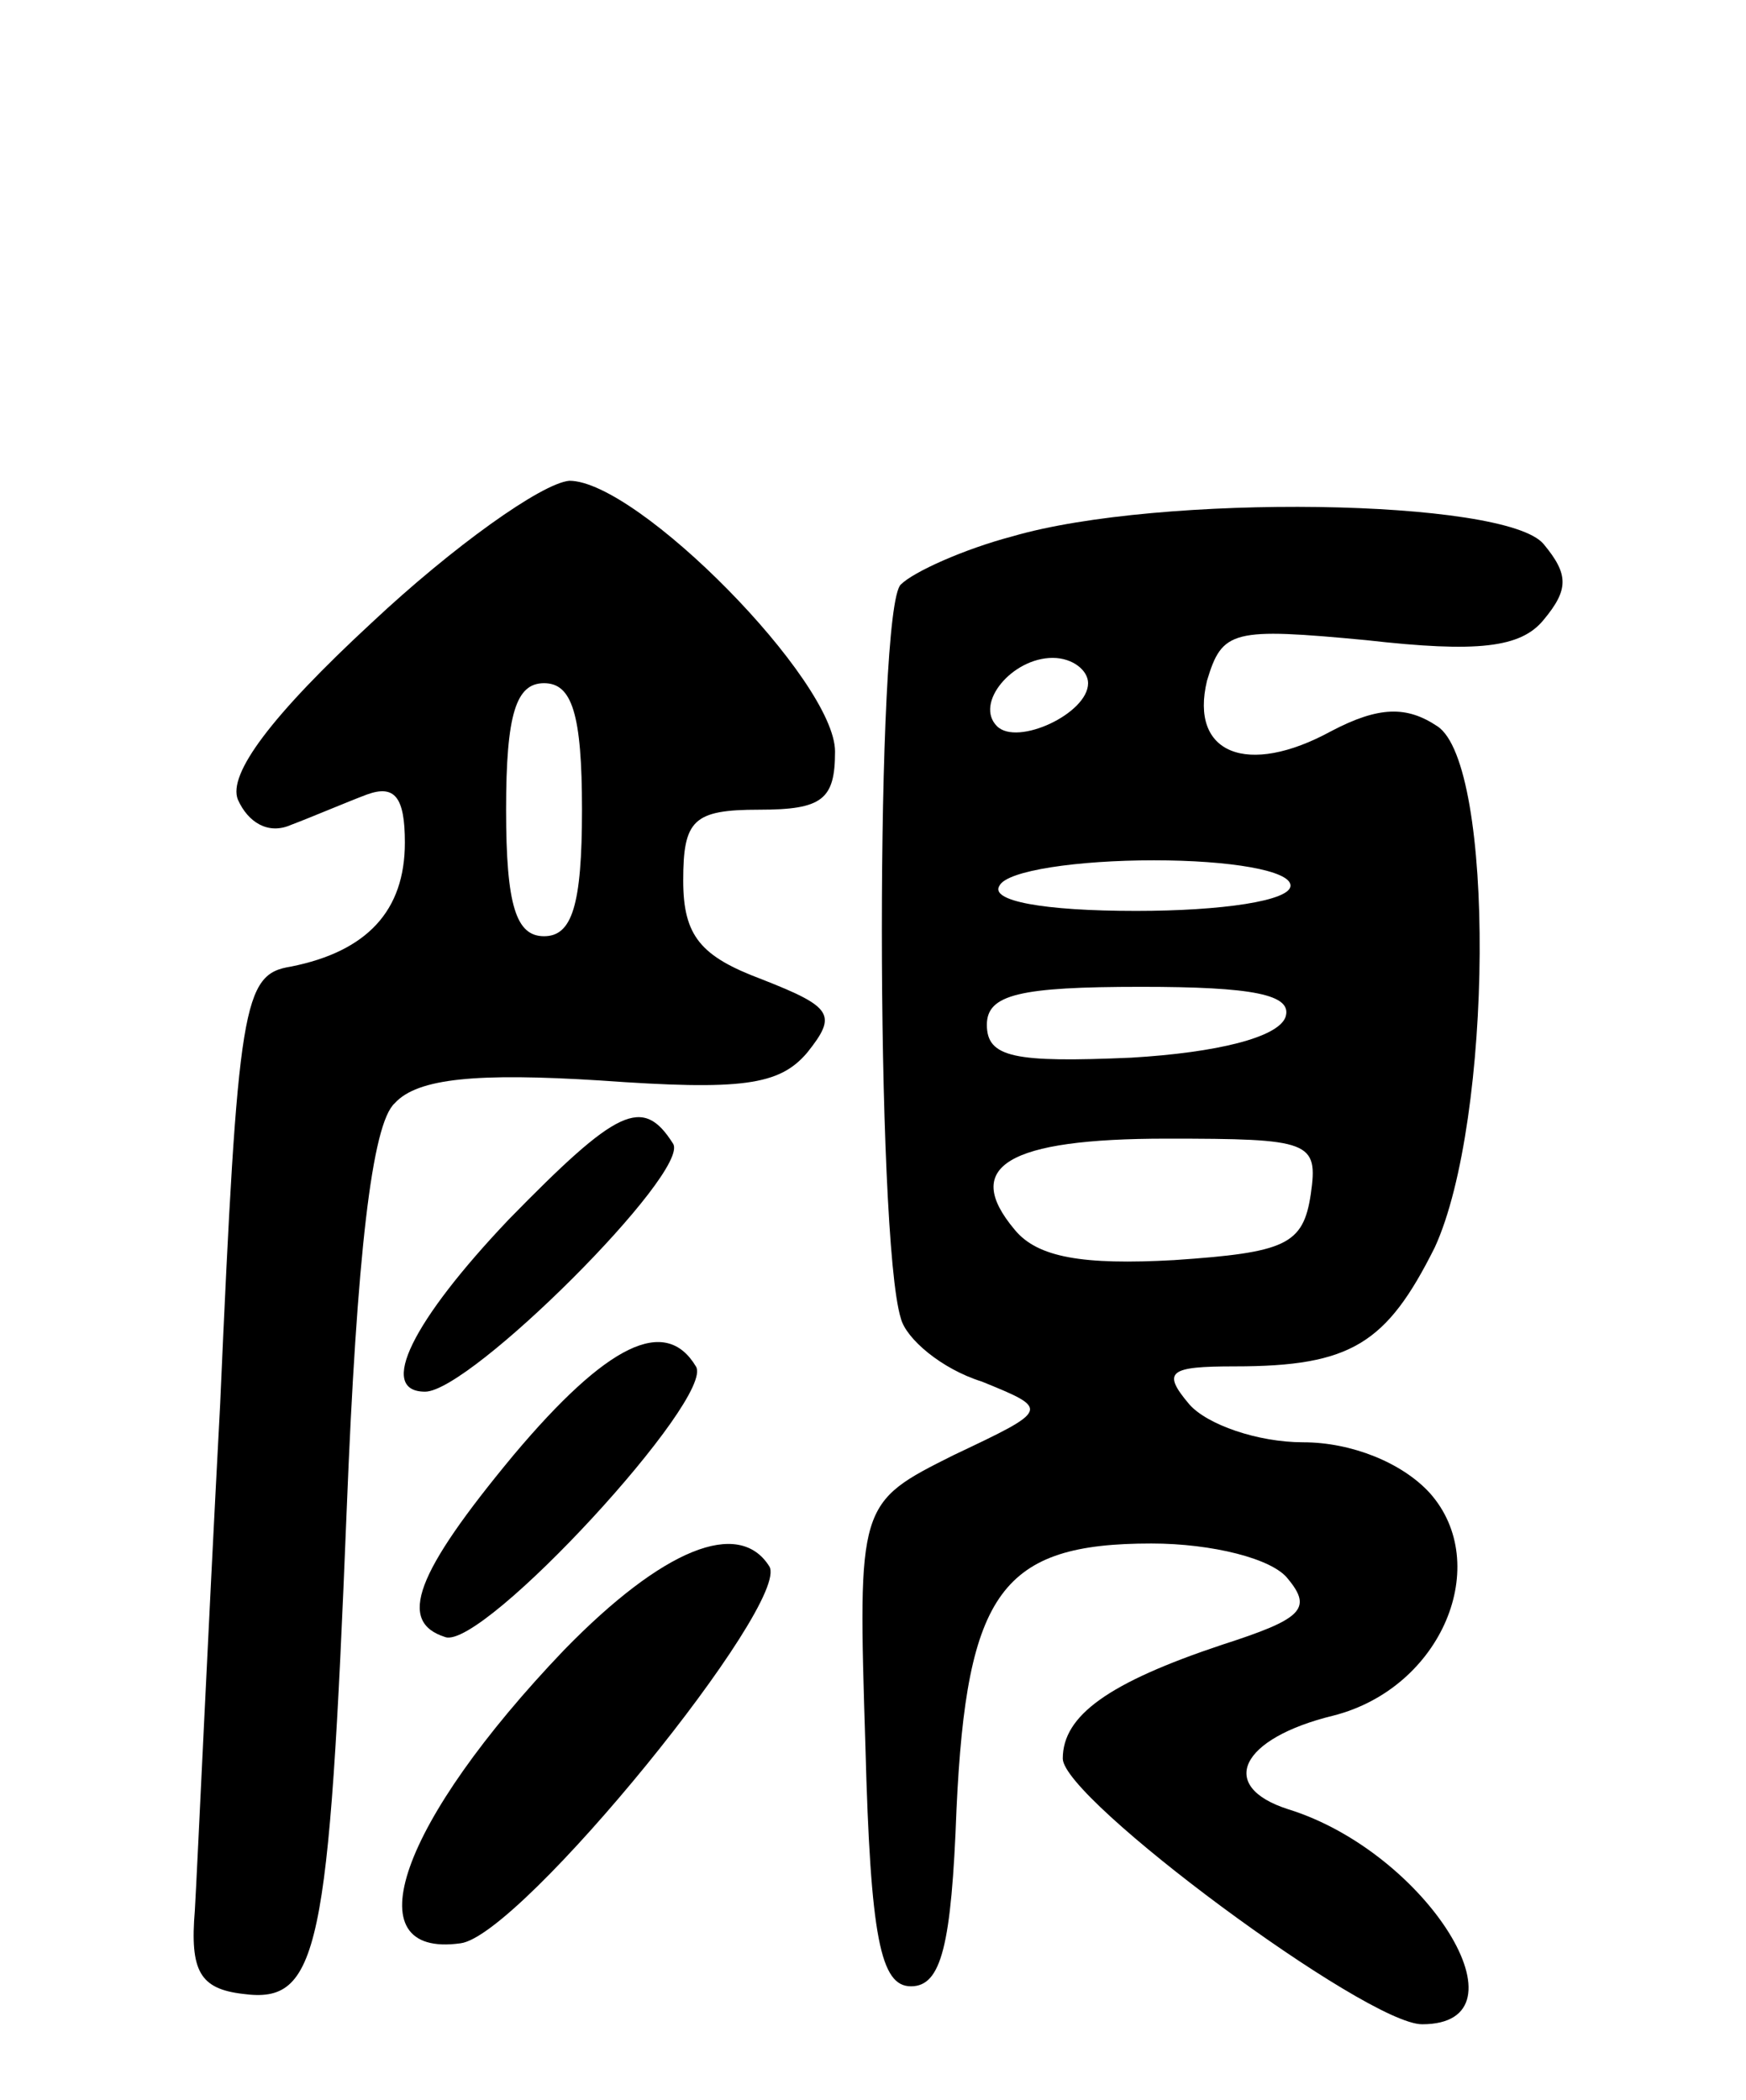<svg version="1.0" xmlns="http://www.w3.org/2000/svg"
 width="69pt" height="83pt" viewBox="0 0 69 83"
 preserveAspectRatio="xMidYMid meet">
<g transform="translate(0,83) scale(0.1,-0.1)"
fill="#000000" stroke="none">
<path d="M147 584 c-40 -37 -57 -60 -53 -70 4 -9 12 -14 21 -10 8 3 22 9 30
12 11 4 15 -1 15 -19 0 -27 -15 -43 -45 -49 -19 -3 -21 -14 -28 -173 -5 -94
-9 -183 -10 -200 -2 -24 2 -31 19 -33 30 -4 34 16 41 191 4 101 10 153 19 161
9 10 33 12 81 9 56 -4 71 -2 82 11 12 15 10 18 -18 29 -24 9 -31 17 -31 39 0
24 4 28 30 28 25 0 30 4 30 23 0 28 -78 107 -105 107 -11 -1 -46 -26 -78 -56z
m83 -74 c0 -38 -4 -50 -15 -50 -11 0 -15 12 -15 50 0 38 4 50 15 50 11 0 15
-12 15 -50z"/>
<path d="M400 618 c-19 -5 -39 -14 -44 -19 -10 -9 -10 -258 0 -290 2 -8 16
-20 32 -25 27 -11 27 -11 -11 -29 -38 -19 -38 -19 -35 -115 2 -76 6 -95 18
-95 12 0 16 16 18 70 4 86 18 105 77 105 24 0 48 -6 54 -14 10 -12 5 -16 -26
-26 -45 -15 -63 -28 -63 -45 0 -16 120 -105 142 -105 44 0 2 68 -53 85 -28 9
-19 28 18 37 43 11 63 60 38 88 -11 12 -31 20 -50 20 -18 0 -38 7 -45 15 -11
13 -8 15 18 15 46 0 60 9 79 47 23 50 24 191 1 206 -12 8 -23 8 -42 -2 -33
-18 -56 -9 -49 20 6 20 10 21 63 16 44 -5 61 -3 70 8 10 12 10 18 0 30 -15 18
-152 20 -210 3z m30 -58 c0 -12 -28 -25 -36 -17 -9 9 6 27 22 27 8 0 14 -5 14
-10z m80 -80 c0 -6 -27 -10 -61 -10 -37 0 -58 4 -54 10 3 6 31 10 61 10 30 0
54 -4 54 -10z m-2 -52 c-3 -8 -27 -14 -61 -16 -46 -2 -57 0 -57 13 0 12 13 15
61 15 44 0 60 -3 57 -12z m10 -70 c-3 -20 -10 -23 -54 -26 -36 -2 -54 1 -63
12 -21 25 -3 36 60 36 57 0 60 -1 57 -22z"/>
<path d="M201 348 c-38 -40 -52 -68 -33 -68 18 0 105 87 98 98 -12 19 -22 14
-65 -30z"/>
<path d="M203 255 c-39 -47 -46 -66 -27 -72 15 -5 107 95 99 107 -12 20 -35 9
-72 -35z"/>
<path d="M223 178 c-65 -68 -84 -122 -41 -116 24 3 131 135 122 149 -12 19
-42 7 -81 -33z"/>
</g>
</svg>
